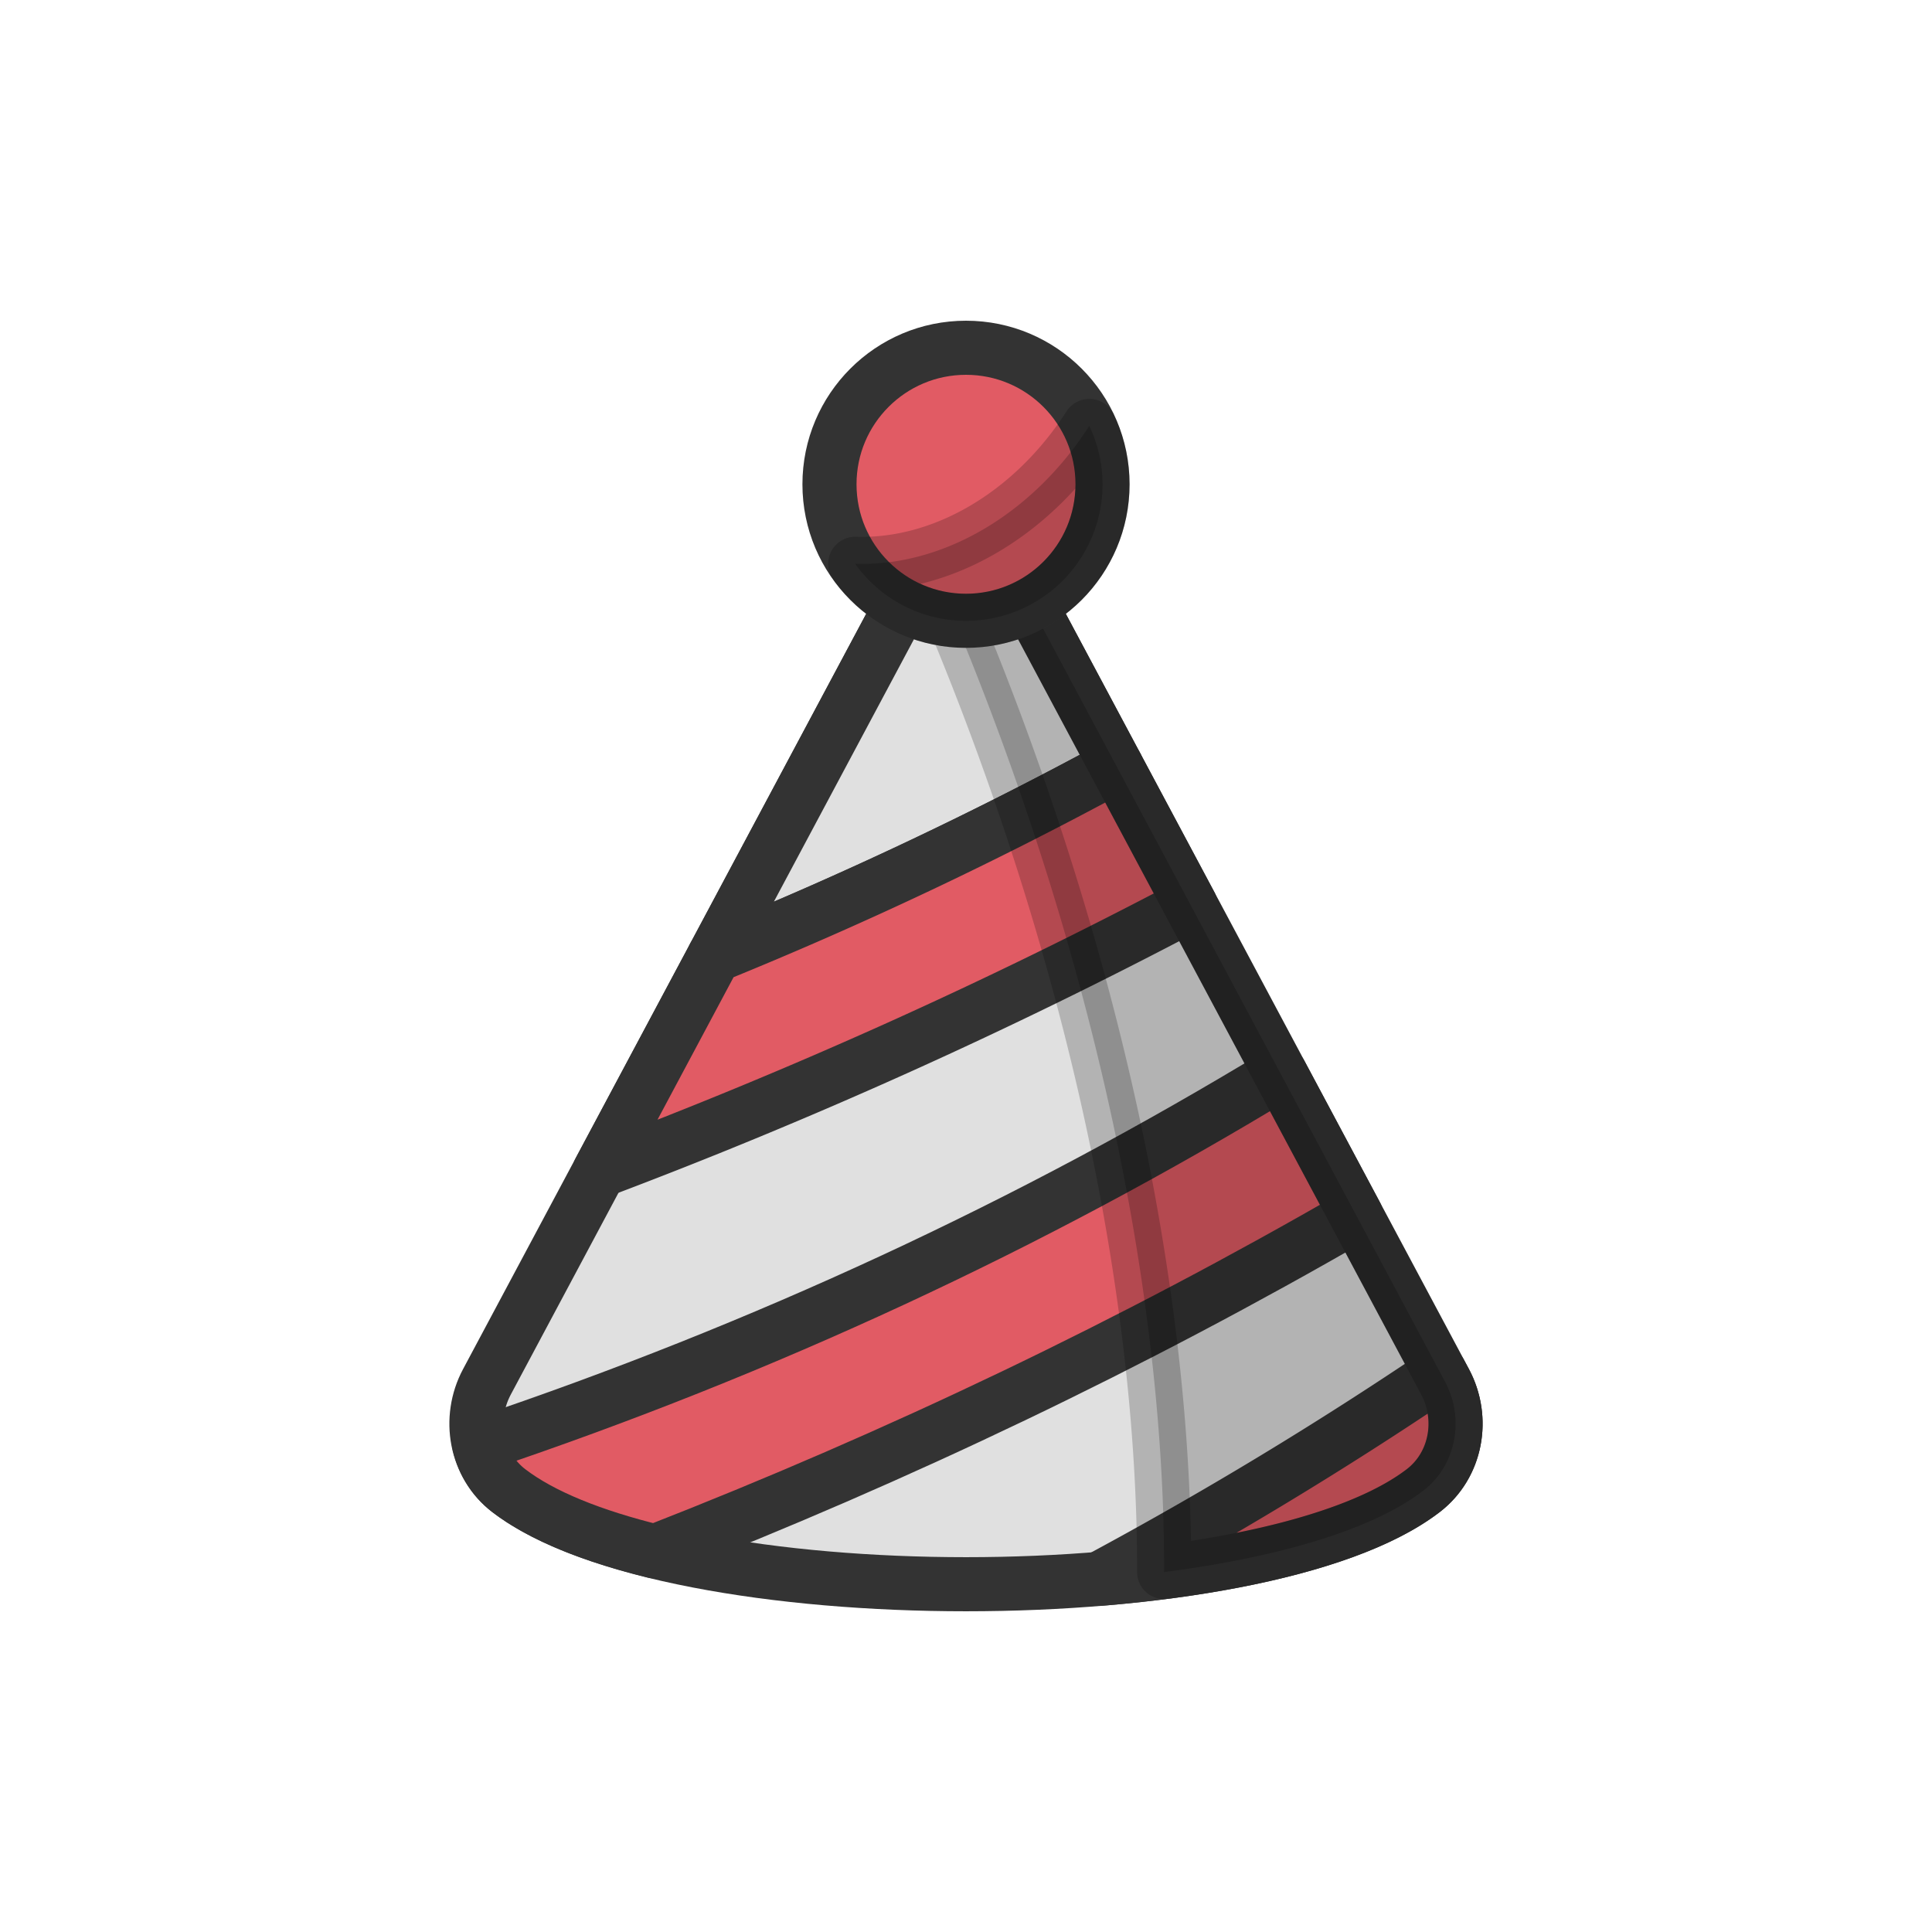 <?xml version="1.0" encoding="utf-8"?><svg xml:space="preserve" viewBox="0 0 100 100" y="0" x="0" xmlns="http://www.w3.org/2000/svg" version="1.1" width="200px" height="200px" xmlns:xlink="http://www.w3.org/1999/xlink" style="width:100%;height:100%;background-size:initial;background-repeat-y:initial;background-repeat-x:initial;background-position-y:initial;background-position-x:initial;background-origin:initial;background-image:initial;background-color:rgb(255, 255, 255);background-clip:initial;background-attachment:initial;animation-play-state:paused" ><g class="ldl-scale" style="transform-origin:50% 50%;transform:rotate(0deg) scale(0.8, 0.8);animation-play-state:paused" ><path stroke-miterlimit="10" stroke-linejoin="round" stroke-linecap="round" stroke-width="3.5" stroke="#333" fill="#e0e0e0" d="M79.586 83.941c-10.518 8.078-48.655 8.078-59.173 0-2.141-1.644-2.681-4.656-1.409-7.037l29.339-54.967c.707-1.325 2.607-1.325 3.314 0l29.339 54.967c1.271 2.382.731 5.393-1.41 7.037z" style="stroke:rgb(51, 51, 51);fill:rgb(224, 224, 224);animation-play-state:paused" ></path>
<path stroke-miterlimit="10" stroke-linejoin="round" stroke-linecap="round" stroke-width="3.5" stroke="#333" fill="#e0e0e0" d="M51.657 21.937c-.707-1.325-2.607-1.325-3.314 0L33.716 49.342A257.255 257.255 0 0 0 59.724 37.05l-8.067-15.113z" style="stroke:rgb(51, 51, 51);fill:rgb(224, 224, 224);animation-play-state:paused" ></path>
<path stroke-miterlimit="10" stroke-linejoin="round" stroke-linecap="round" stroke-width="3.5" stroke="#333" fill="#e15b64" d="M59.724 37.05a257.255 257.255 0 0 1-26.008 12.292l-7.433 13.926a334.99 334.99 0 0 0 38.238-17.231l-4.797-8.987z" style="stroke:rgb(51, 51, 51);fill:rgb(225, 91, 100);animation-play-state:paused" ></path>
<path stroke-miterlimit="10" stroke-linejoin="round" stroke-linecap="round" stroke-width="3.5" stroke="#333" fill="#e15b64" d="M70.342 56.944c-16.156 9.813-33.425 17.84-51.833 24.034.285 1.147.915 2.203 1.905 2.963 2.151 1.652 5.469 2.96 9.457 3.937 15.777-6.161 30.908-13.4 45.371-21.755l-4.9-9.179z" style="stroke:rgb(51, 51, 51);fill:rgb(225, 91, 100);animation-play-state:paused" ></path>
<path stroke-miterlimit="10" stroke-linejoin="round" stroke-linecap="round" stroke-width="3.5" stroke="#333" fill="#e15b64" d="M79.586 83.941c2.141-1.644 2.681-4.656 1.409-7.037l-.314-.589a256.391 256.391 0 0 1-22.062 13.336c8.959-.735 16.965-2.635 20.967-5.71z" style="stroke:rgb(51, 51, 51);fill:rgb(225, 91, 100);animation-play-state:paused" ></path>
<path stroke-miterlimit="10" stroke-linejoin="round" stroke-linecap="round" stroke-width="3.5" stroke="#000" opacity=".2" d="M80.996 76.904L51.657 21.937c-.707-1.325-2.607-1.325-3.314 0l-.844 1.581a198.804 198.804 0 0 1 3.235 7.753c8.149 20.8 12.115 41.153 12.087 57.939 7.208-.931 13.402-2.684 16.766-5.268 2.14-1.645 2.68-4.656 1.409-7.038z" style="animation-play-state:paused" ></path>
<circle stroke-miterlimit="10" stroke-linecap="round" stroke-width="3.5" stroke="#333" fill="#e15b64" r="8.833" cy="18.833" cx="50" style="stroke:rgb(51, 51, 51);fill:rgb(225, 91, 100);animation-play-state:paused" ></circle>
<path stroke-miterlimit="10" stroke-linejoin="round" stroke-linecap="round" stroke-width="3.5" stroke="#000" opacity=".2" d="M42.832 23.979A8.813 8.813 0 0 0 50 27.665a8.833 8.833 0 0 0 8.833-8.833 8.778 8.778 0 0 0-.856-3.773c-3.661 5.698-9.455 9.1-15.145 8.92z" style="animation-play-state:paused" ></path>
</g><!-- generated by https://loading.io/ --></svg>
